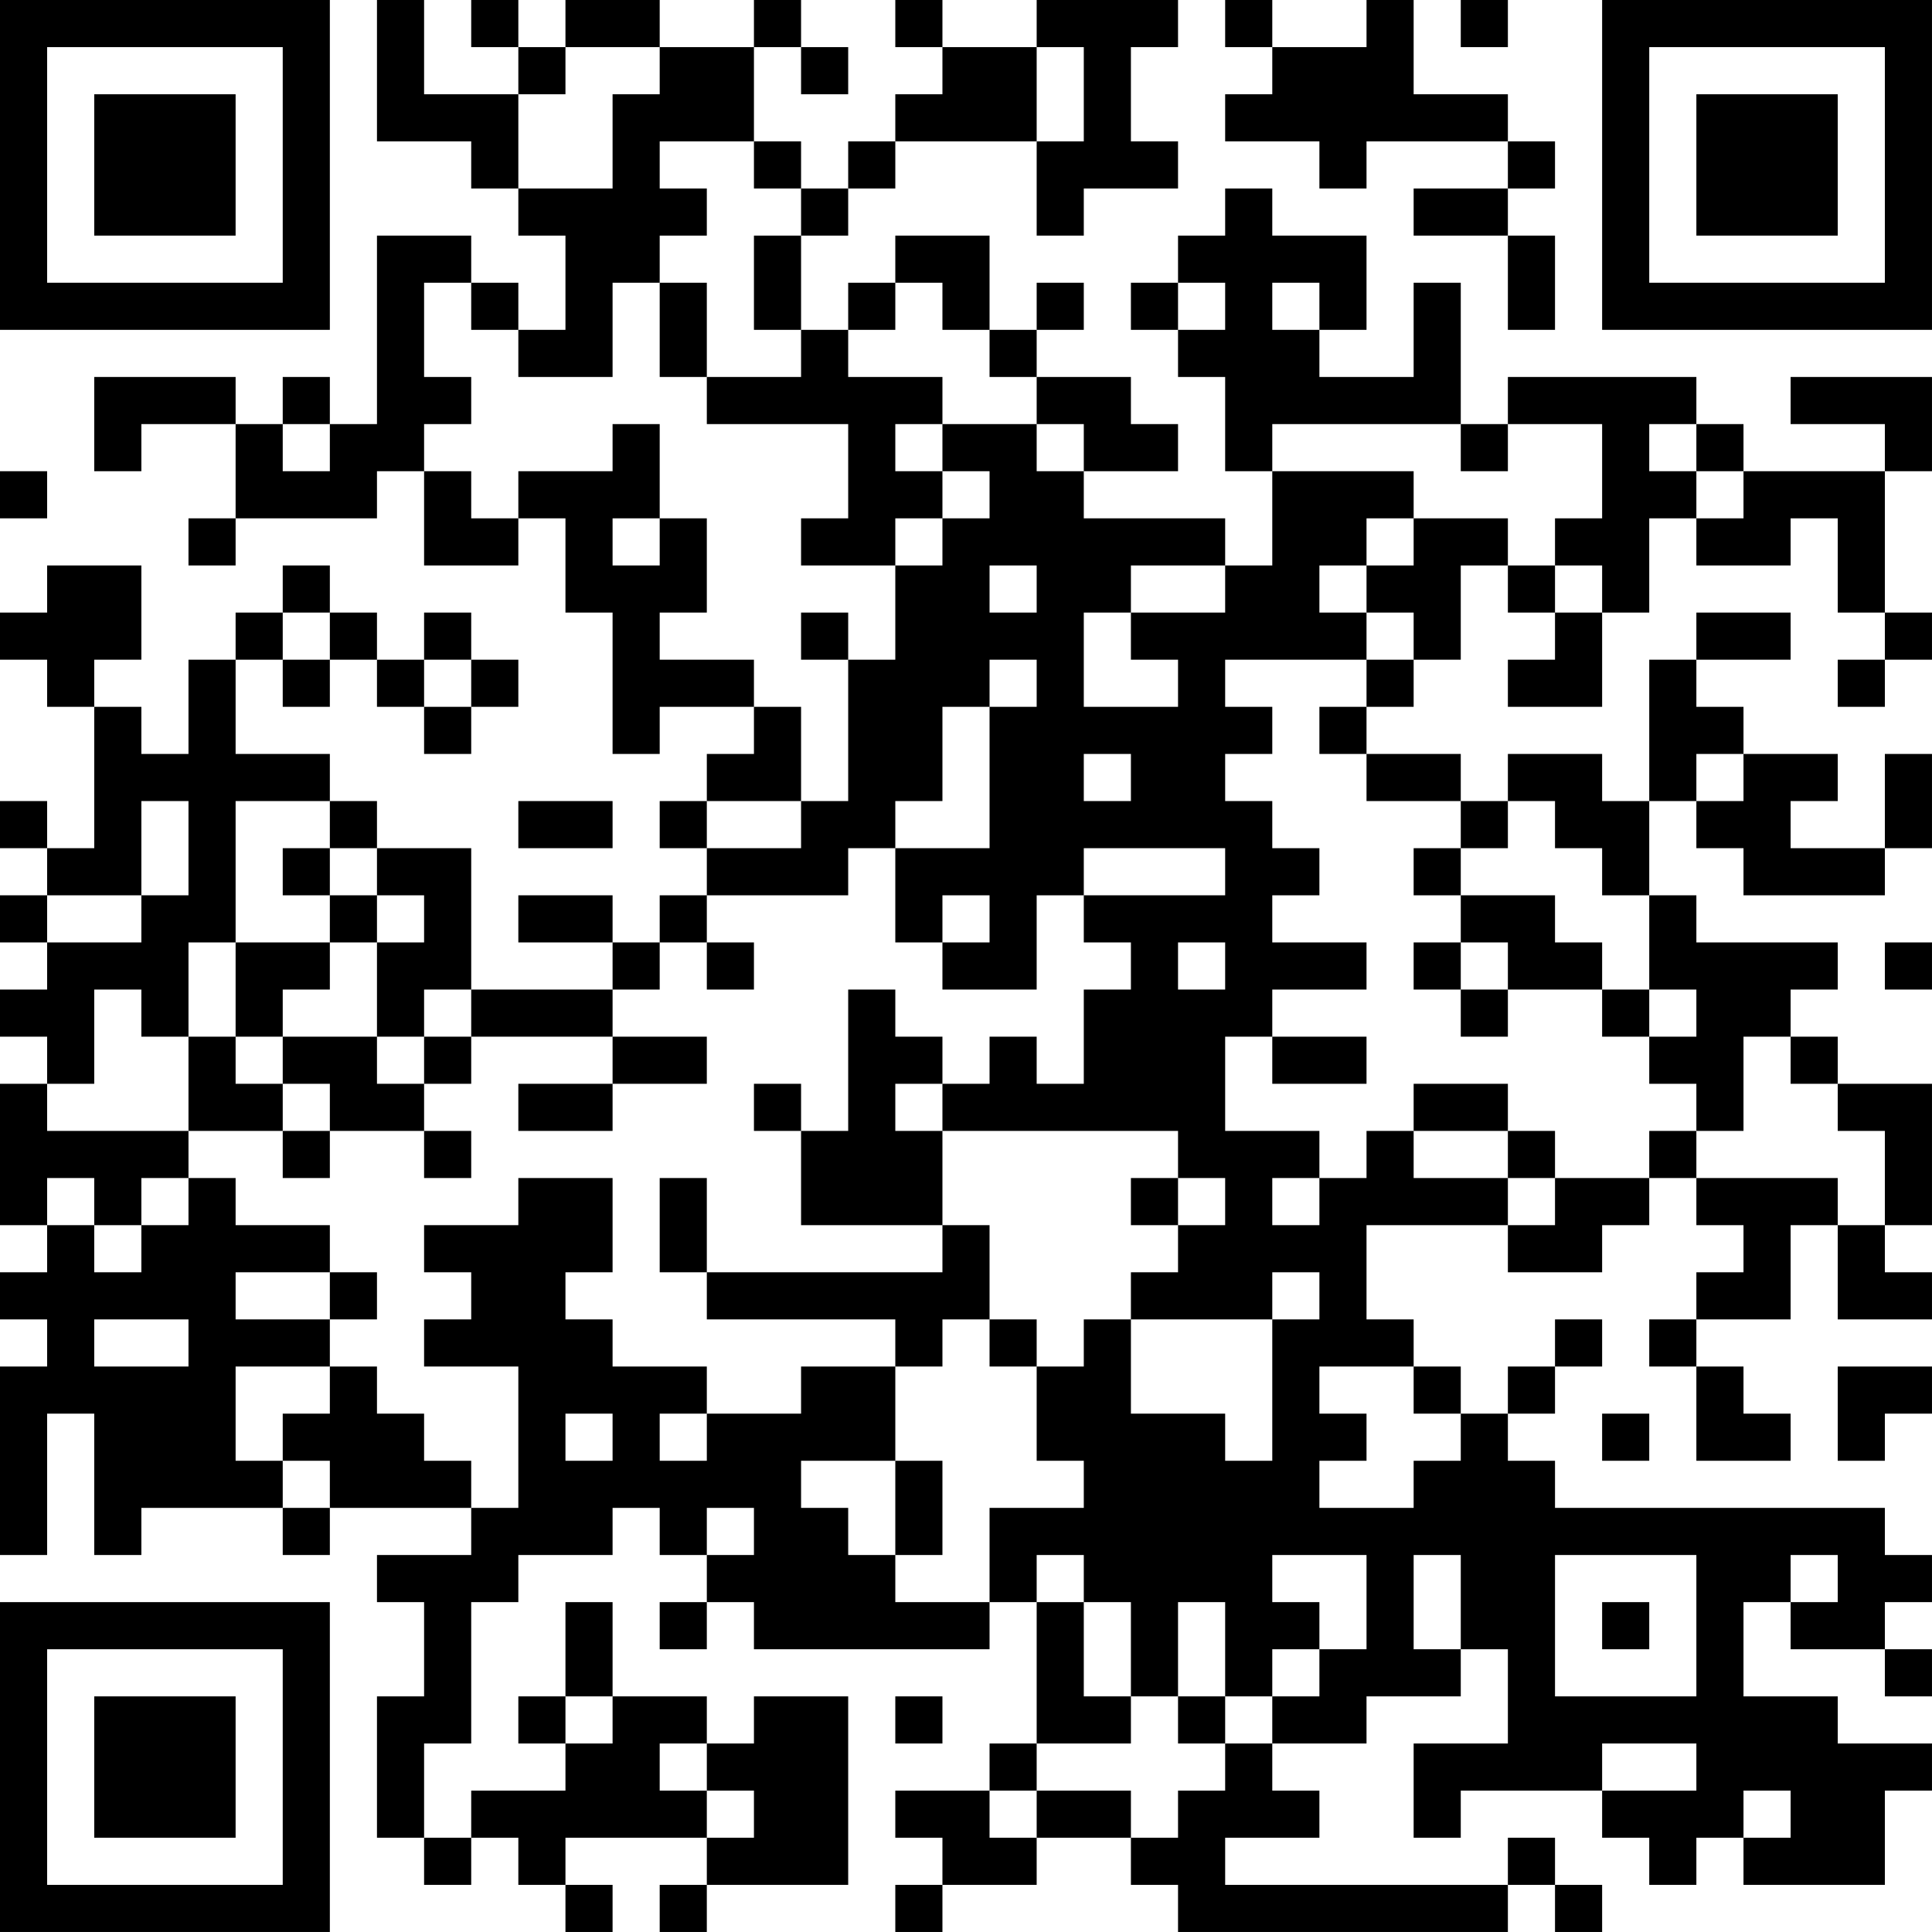 <?xml version="1.0" encoding="UTF-8"?>
<svg xmlns="http://www.w3.org/2000/svg" version="1.1" width="200" height="200" viewBox="0 0 200 200"><rect x="0" y="0" width="200" height="200" fill="#ffffff"/><g transform="scale(4.878)"><g transform="translate(0,0)"><path fill-rule="evenodd" d="M8 0L8 3L10 3L10 4L11 4L11 5L12 5L12 7L11 7L11 6L10 6L10 5L8 5L8 9L7 9L7 8L6 8L6 9L5 9L5 8L2 8L2 10L3 10L3 9L5 9L5 11L4 11L4 12L5 12L5 11L8 11L8 10L9 10L9 12L11 12L11 11L12 11L12 13L13 13L13 16L14 16L14 15L16 15L16 16L15 16L15 17L14 17L14 18L15 18L15 19L14 19L14 20L13 20L13 19L11 19L11 20L13 20L13 21L10 21L10 18L8 18L8 17L7 17L7 16L5 16L5 14L6 14L6 15L7 15L7 14L8 14L8 15L9 15L9 16L10 16L10 15L11 15L11 14L10 14L10 13L9 13L9 14L8 14L8 13L7 13L7 12L6 12L6 13L5 13L5 14L4 14L4 16L3 16L3 15L2 15L2 14L3 14L3 12L1 12L1 13L0 13L0 14L1 14L1 15L2 15L2 18L1 18L1 17L0 17L0 18L1 18L1 19L0 19L0 20L1 20L1 21L0 21L0 22L1 22L1 23L0 23L0 26L1 26L1 27L0 27L0 28L1 28L1 29L0 29L0 33L1 33L1 30L2 30L2 33L3 33L3 32L6 32L6 33L7 33L7 32L10 32L10 33L8 33L8 34L9 34L9 36L8 36L8 39L9 39L9 40L10 40L10 39L11 39L11 40L12 40L12 41L13 41L13 40L12 40L12 39L15 39L15 40L14 40L14 41L15 41L15 40L18 40L18 36L16 36L16 37L15 37L15 36L13 36L13 34L12 34L12 36L11 36L11 37L12 37L12 38L10 38L10 39L9 39L9 37L10 37L10 34L11 34L11 33L13 33L13 32L14 32L14 33L15 33L15 34L14 34L14 35L15 35L15 34L16 34L16 35L21 35L21 34L22 34L22 37L21 37L21 38L19 38L19 39L20 39L20 40L19 40L19 41L20 41L20 40L22 40L22 39L24 39L24 40L25 40L25 41L32 41L32 40L33 40L33 41L34 41L34 40L33 40L33 39L32 39L32 40L26 40L26 39L28 39L28 38L27 38L27 37L29 37L29 36L31 36L31 35L32 35L32 37L30 37L30 39L31 39L31 38L34 38L34 39L35 39L35 40L36 40L36 39L37 39L37 40L40 40L40 38L41 38L41 37L39 37L39 36L37 36L37 34L38 34L38 35L40 35L40 36L41 36L41 35L40 35L40 34L41 34L41 33L40 33L40 32L33 32L33 31L32 31L32 30L33 30L33 29L34 29L34 28L33 28L33 29L32 29L32 30L31 30L31 29L30 29L30 28L29 28L29 26L32 26L32 27L34 27L34 26L35 26L35 25L36 25L36 26L37 26L37 27L36 27L36 28L35 28L35 29L36 29L36 31L38 31L38 30L37 30L37 29L36 29L36 28L38 28L38 26L39 26L39 28L41 28L41 27L40 27L40 26L41 26L41 23L39 23L39 22L38 22L38 21L39 21L39 20L36 20L36 19L35 19L35 17L36 17L36 18L37 18L37 19L40 19L40 18L41 18L41 16L40 16L40 18L38 18L38 17L39 17L39 16L37 16L37 15L36 15L36 14L38 14L38 13L36 13L36 14L35 14L35 17L34 17L34 16L32 16L32 17L31 17L31 16L29 16L29 15L30 15L30 14L31 14L31 12L32 12L32 13L33 13L33 14L32 14L32 15L34 15L34 13L35 13L35 11L36 11L36 12L38 12L38 11L39 11L39 13L40 13L40 14L39 14L39 15L40 15L40 14L41 14L41 13L40 13L40 10L41 10L41 8L38 8L38 9L40 9L40 10L37 10L37 9L36 9L36 8L32 8L32 9L31 9L31 6L30 6L30 8L28 8L28 7L29 7L29 5L27 5L27 4L26 4L26 5L25 5L25 6L24 6L24 7L25 7L25 8L26 8L26 10L27 10L27 12L26 12L26 11L23 11L23 10L25 10L25 9L24 9L24 8L22 8L22 7L23 7L23 6L22 6L22 7L21 7L21 5L19 5L19 6L18 6L18 7L17 7L17 5L18 5L18 4L19 4L19 3L22 3L22 5L23 5L23 4L25 4L25 3L24 3L24 1L25 1L25 0L22 0L22 1L20 1L20 0L19 0L19 1L20 1L20 2L19 2L19 3L18 3L18 4L17 4L17 3L16 3L16 1L17 1L17 2L18 2L18 1L17 1L17 0L16 0L16 1L14 1L14 0L12 0L12 1L11 1L11 0L10 0L10 1L11 1L11 2L9 2L9 0ZM26 0L26 1L27 1L27 2L26 2L26 3L28 3L28 4L29 4L29 3L32 3L32 4L30 4L30 5L32 5L32 7L33 7L33 5L32 5L32 4L33 4L33 3L32 3L32 2L30 2L30 0L29 0L29 1L27 1L27 0ZM31 0L31 1L32 1L32 0ZM12 1L12 2L11 2L11 4L13 4L13 2L14 2L14 1ZM22 1L22 3L23 3L23 1ZM14 3L14 4L15 4L15 5L14 5L14 6L13 6L13 8L11 8L11 7L10 7L10 6L9 6L9 8L10 8L10 9L9 9L9 10L10 10L10 11L11 11L11 10L13 10L13 9L14 9L14 11L13 11L13 12L14 12L14 11L15 11L15 13L14 13L14 14L16 14L16 15L17 15L17 17L15 17L15 18L17 18L17 17L18 17L18 14L19 14L19 12L20 12L20 11L21 11L21 10L20 10L20 9L22 9L22 10L23 10L23 9L22 9L22 8L21 8L21 7L20 7L20 6L19 6L19 7L18 7L18 8L20 8L20 9L19 9L19 10L20 10L20 11L19 11L19 12L17 12L17 11L18 11L18 9L15 9L15 8L17 8L17 7L16 7L16 5L17 5L17 4L16 4L16 3ZM14 6L14 8L15 8L15 6ZM25 6L25 7L26 7L26 6ZM27 6L27 7L28 7L28 6ZM6 9L6 10L7 10L7 9ZM27 9L27 10L30 10L30 11L29 11L29 12L28 12L28 13L29 13L29 14L26 14L26 15L27 15L27 16L26 16L26 17L27 17L27 18L28 18L28 19L27 19L27 20L29 20L29 21L27 21L27 22L26 22L26 24L28 24L28 25L27 25L27 26L28 26L28 25L29 25L29 24L30 24L30 25L32 25L32 26L33 26L33 25L35 25L35 24L36 24L36 25L39 25L39 26L40 26L40 24L39 24L39 23L38 23L38 22L37 22L37 24L36 24L36 23L35 23L35 22L36 22L36 21L35 21L35 19L34 19L34 18L33 18L33 17L32 17L32 18L31 18L31 17L29 17L29 16L28 16L28 15L29 15L29 14L30 14L30 13L29 13L29 12L30 12L30 11L32 11L32 12L33 12L33 13L34 13L34 12L33 12L33 11L34 11L34 9L32 9L32 10L31 10L31 9ZM35 9L35 10L36 10L36 11L37 11L37 10L36 10L36 9ZM0 10L0 11L1 11L1 10ZM21 12L21 13L22 13L22 12ZM24 12L24 13L23 13L23 15L25 15L25 14L24 14L24 13L26 13L26 12ZM6 13L6 14L7 14L7 13ZM17 13L17 14L18 14L18 13ZM9 14L9 15L10 15L10 14ZM21 14L21 15L20 15L20 17L19 17L19 18L18 18L18 19L15 19L15 20L14 20L14 21L13 21L13 22L10 22L10 21L9 21L9 22L8 22L8 20L9 20L9 19L8 19L8 18L7 18L7 17L5 17L5 20L4 20L4 22L3 22L3 21L2 21L2 23L1 23L1 24L4 24L4 25L3 25L3 26L2 26L2 25L1 25L1 26L2 26L2 27L3 27L3 26L4 26L4 25L5 25L5 26L7 26L7 27L5 27L5 28L7 28L7 29L5 29L5 31L6 31L6 32L7 32L7 31L6 31L6 30L7 30L7 29L8 29L8 30L9 30L9 31L10 31L10 32L11 32L11 29L9 29L9 28L10 28L10 27L9 27L9 26L11 26L11 25L13 25L13 27L12 27L12 28L13 28L13 29L15 29L15 30L14 30L14 31L15 31L15 30L17 30L17 29L19 29L19 31L17 31L17 32L18 32L18 33L19 33L19 34L21 34L21 32L23 32L23 31L22 31L22 29L23 29L23 28L24 28L24 30L26 30L26 31L27 31L27 28L28 28L28 27L27 27L27 28L24 28L24 27L25 27L25 26L26 26L26 25L25 25L25 24L20 24L20 23L21 23L21 22L22 22L22 23L23 23L23 21L24 21L24 20L23 20L23 19L26 19L26 18L23 18L23 19L22 19L22 21L20 21L20 20L21 20L21 19L20 19L20 20L19 20L19 18L21 18L21 15L22 15L22 14ZM23 16L23 17L24 17L24 16ZM36 16L36 17L37 17L37 16ZM3 17L3 19L1 19L1 20L3 20L3 19L4 19L4 17ZM11 17L11 18L13 18L13 17ZM6 18L6 19L7 19L7 20L5 20L5 22L4 22L4 24L6 24L6 25L7 25L7 24L9 24L9 25L10 25L10 24L9 24L9 23L10 23L10 22L9 22L9 23L8 23L8 22L6 22L6 21L7 21L7 20L8 20L8 19L7 19L7 18ZM30 18L30 19L31 19L31 20L30 20L30 21L31 21L31 22L32 22L32 21L34 21L34 22L35 22L35 21L34 21L34 20L33 20L33 19L31 19L31 18ZM15 20L15 21L16 21L16 20ZM25 20L25 21L26 21L26 20ZM31 20L31 21L32 21L32 20ZM40 20L40 21L41 21L41 20ZM18 21L18 24L17 24L17 23L16 23L16 24L17 24L17 26L20 26L20 27L15 27L15 25L14 25L14 27L15 27L15 28L19 28L19 29L20 29L20 28L21 28L21 29L22 29L22 28L21 28L21 26L20 26L20 24L19 24L19 23L20 23L20 22L19 22L19 21ZM5 22L5 23L6 23L6 24L7 24L7 23L6 23L6 22ZM13 22L13 23L11 23L11 24L13 24L13 23L15 23L15 22ZM27 22L27 23L29 23L29 22ZM30 23L30 24L32 24L32 25L33 25L33 24L32 24L32 23ZM24 25L24 26L25 26L25 25ZM7 27L7 28L8 28L8 27ZM2 28L2 29L4 29L4 28ZM28 29L28 30L29 30L29 31L28 31L28 32L30 32L30 31L31 31L31 30L30 30L30 29ZM39 29L39 31L40 31L40 30L41 30L41 29ZM12 30L12 31L13 31L13 30ZM34 30L34 31L35 31L35 30ZM19 31L19 33L20 33L20 31ZM15 32L15 33L16 33L16 32ZM22 33L22 34L23 34L23 36L24 36L24 37L22 37L22 38L21 38L21 39L22 39L22 38L24 38L24 39L25 39L25 38L26 38L26 37L27 37L27 36L28 36L28 35L29 35L29 33L27 33L27 34L28 34L28 35L27 35L27 36L26 36L26 34L25 34L25 36L24 36L24 34L23 34L23 33ZM30 33L30 35L31 35L31 33ZM33 33L33 36L36 36L36 33ZM38 33L38 34L39 34L39 33ZM34 34L34 35L35 35L35 34ZM12 36L12 37L13 37L13 36ZM19 36L19 37L20 37L20 36ZM25 36L25 37L26 37L26 36ZM14 37L14 38L15 38L15 39L16 39L16 38L15 38L15 37ZM34 37L34 38L36 38L36 37ZM37 38L37 39L38 39L38 38ZM0 0L0 7L7 7L7 0ZM1 1L1 6L6 6L6 1ZM2 2L2 5L5 5L5 2ZM34 0L34 7L41 7L41 0ZM35 1L35 6L40 6L40 1ZM36 2L36 5L39 5L39 2ZM0 34L0 41L7 41L7 34ZM1 35L1 40L6 40L6 35ZM2 36L2 39L5 39L5 36Z" fill="#000000"/></g></g></svg>
